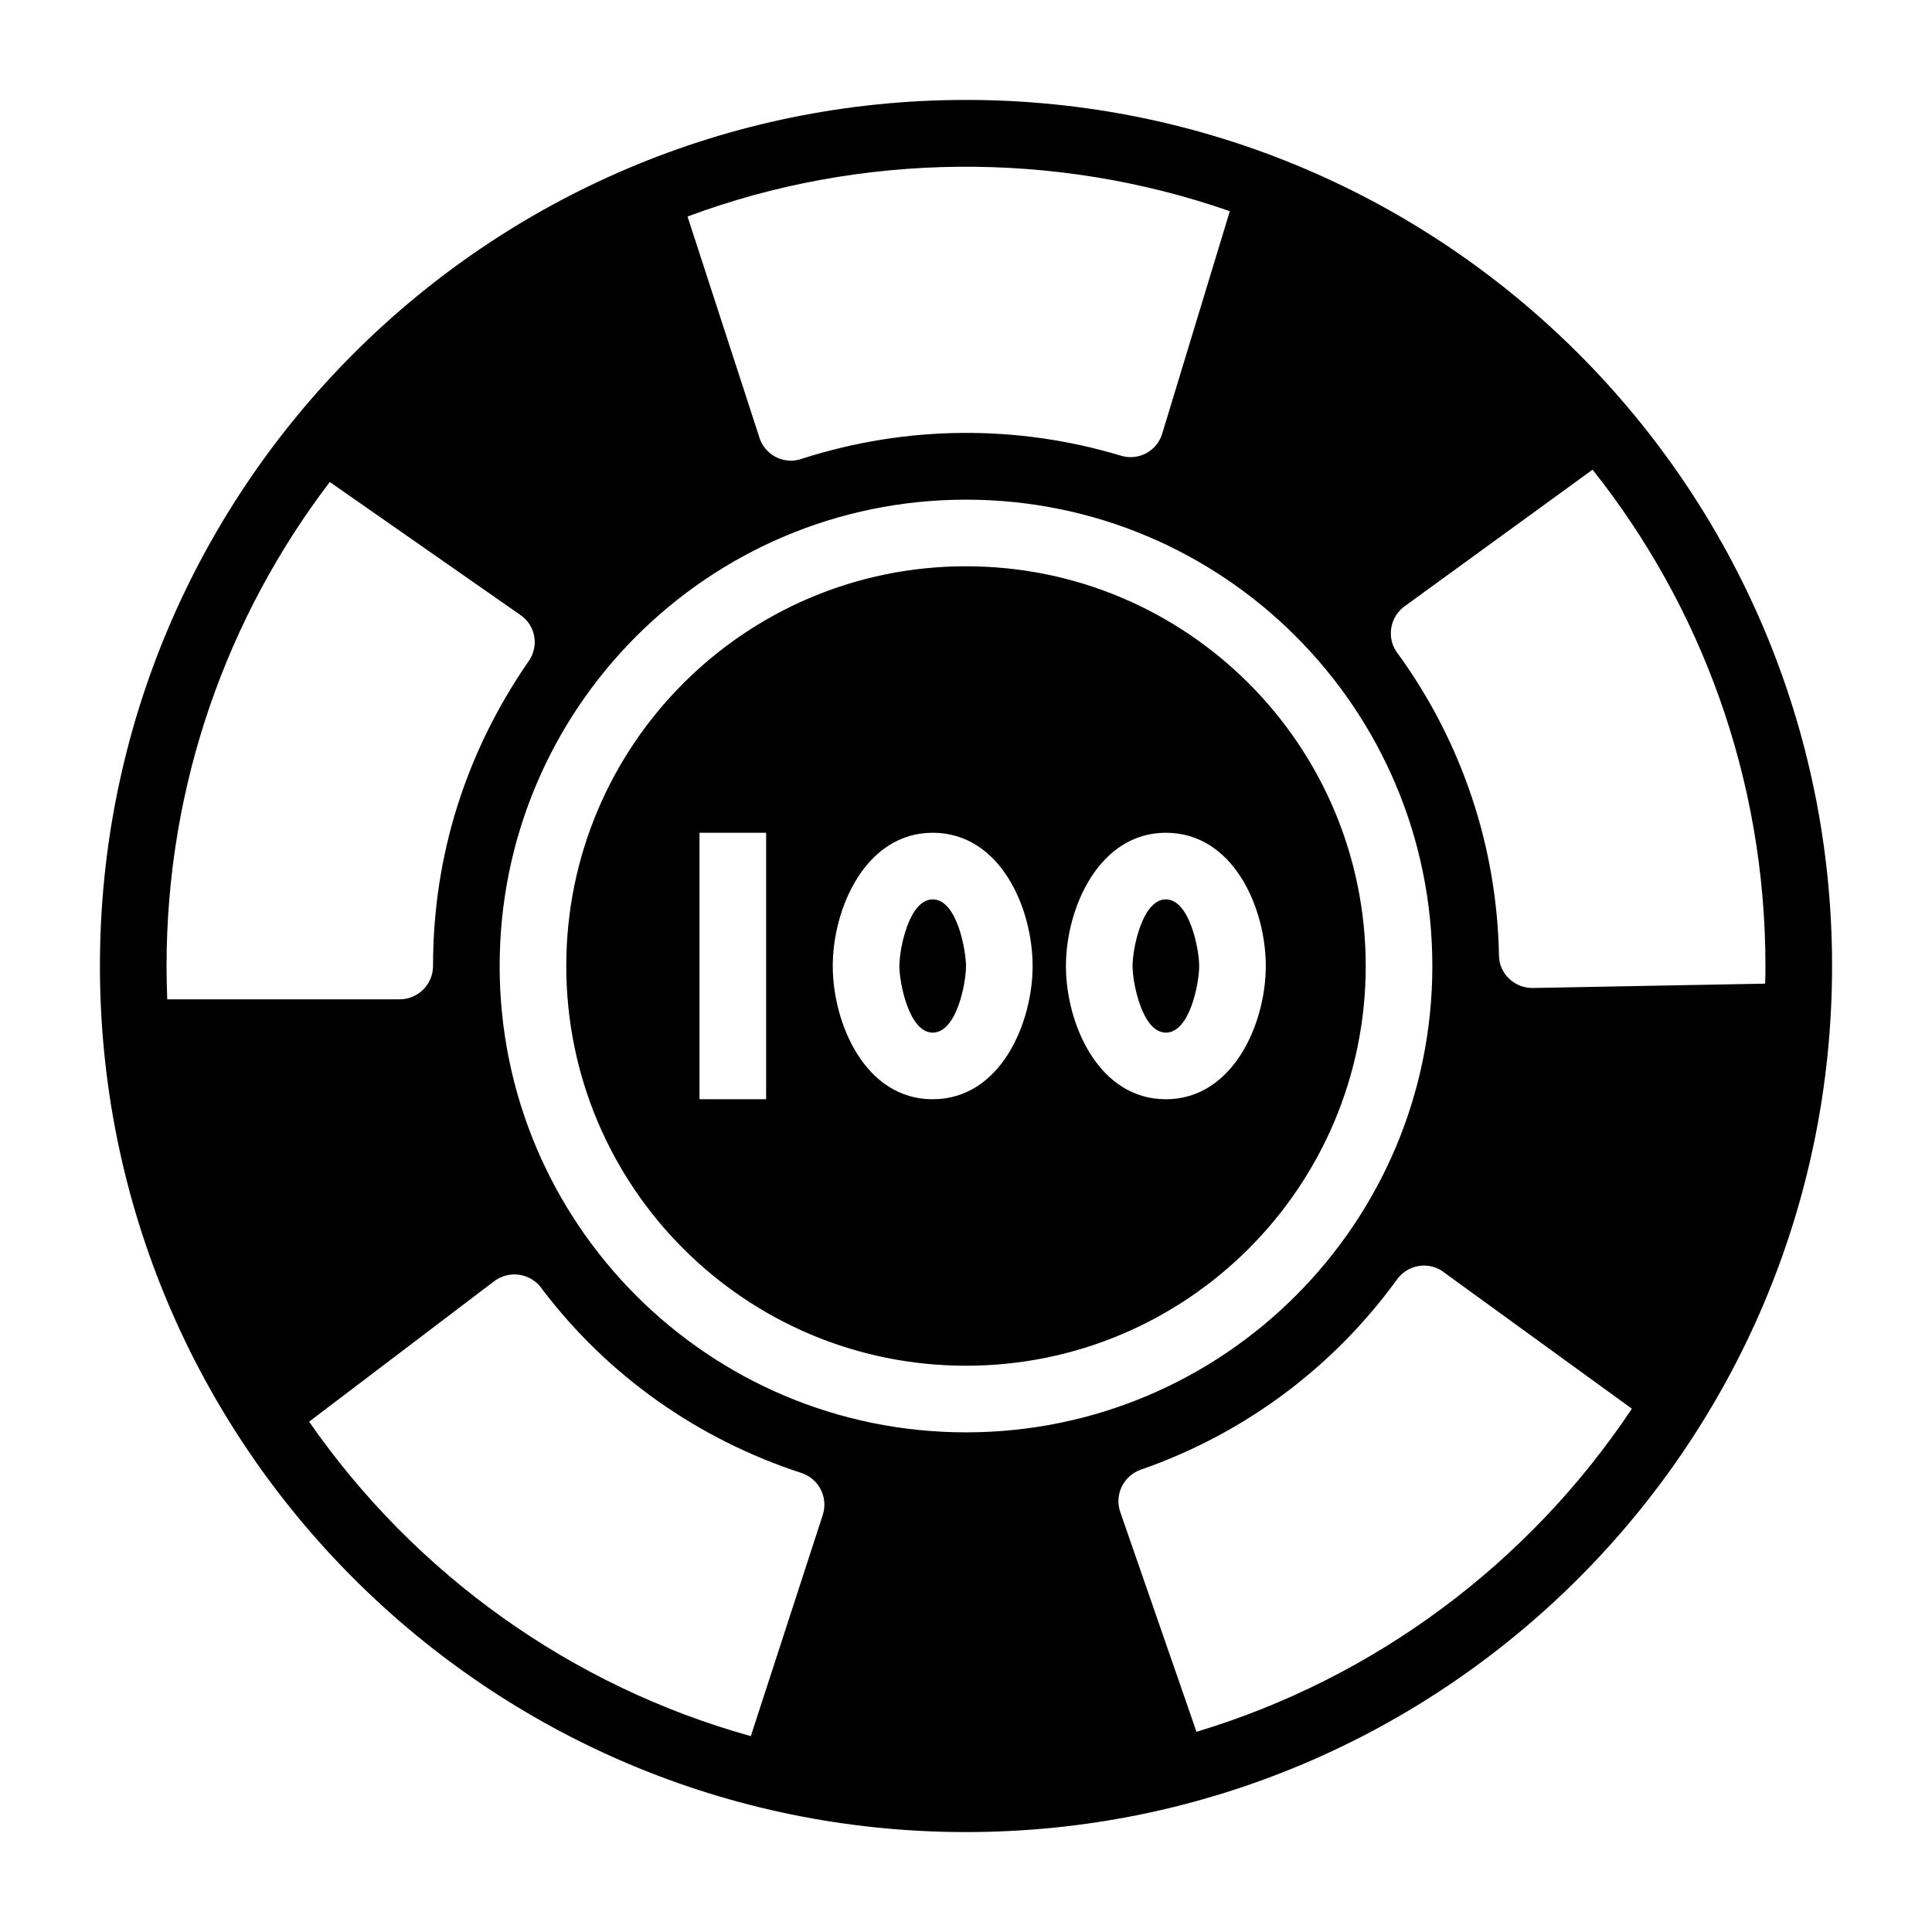 <?xml version="1.0" encoding="UTF-8"?>
<!DOCTYPE svg PUBLIC "-//W3C//DTD SVG 1.1//EN" "http://www.w3.org/Graphics/SVG/1.1/DTD/svg11.dtd">
<svg xmlns="http://www.w3.org/2000/svg" xml:space="preserve" width="580px" height="580px" shape-rendering="geometricPrecision" text-rendering="geometricPrecision" image-rendering="optimizeQuality" fill-rule="nonzero" clip-rule="nonzero" viewBox="0 0 5800 5800" xmlns:xlink="http://www.w3.org/1999/xlink">
	<title>gambling_chip icon</title>
	<desc>gambling_chip icon from the IconExperience.com I-Collection. Copyright by INCORS GmbH (www.incors.com).</desc>
		<path id="curve28"  d="M2900 300c1436,0 2600,1164 2600,2600 0,1436 -1164,2600 -2600,2600 -1436,0 -2600,-1164 -2600,-2600 0,-1436 1164,-2600 2600,-2600zm1881 1110l-560 407c-49,32 -61,100 -24,146 192,265 297,579 303,905 0,55 47,99 102,98l697 -13c1,-18 1,-35 1,-53 0,-563 -194,-1081 -519,-1490zm118 2819l-561 -407c-46,-38 -114,-27 -147,23 -192,263 -458,460 -766,567 -52,18 -80,75 -62,127l229 660c535,-161 998,-506 1307,-970zm-2493 193c-310,-101 -580,-291 -777,-550 -32,-49 -98,-61 -145,-26l-556 422c318,458 787,794 1326,944l216 -664c17,-53 -12,-109 -64,-126zm-1904 -1422l698 0c55,0 100,-45 100,-100 0,-332 99,-643 287,-915 32,-45 21,-108 -25,-139l-572 -399c-307,403 -490,907 -490,1453 0,33 1,67 2,100zm1562 -2350l214 658c15,58 77,90 133,68 311,-99 642,-102 954,-8 52,16 108,-13 124,-66l203 -668c-524,-183 -1108,-178 -1628,16zm236 1850l-200 0 0 800 200 0 0 -800zm200 400c0,171 96,400 300,400 204,0 300,-229 300,-400 0,-174 -97,-400 -300,-400 -201,0 -300,226 -300,400zm300 200c-71,0 -100,-149 -100,-200 0,-52 29,-200 100,-200 74,0 100,156 100,200 0,52 -28,200 -100,200zm1000 -200c0,-174 -97,-400 -300,-400 -201,0 -300,226 -300,400 0,174 98,400 300,400 201,0 300,-226 300,-400zm-200 0c0,-51 -29,-200 -100,-200 -71,0 -100,148 -100,200 0,51 29,200 100,200 72,0 100,-148 100,-200zm-700 -1400c-773,0 -1400,627 -1400,1400 0,773 627,1400 1400,1400 773,0 1400,-627 1400,-1400 0,-773 -627,-1400 -1400,-1400zm1200 1400c0,663 -537,1200 -1200,1200 -663,0 -1200,-537 -1200,-1200 0,-663 537,-1200 1200,-1200 663,0 1200,537 1200,1200z"/>
</svg>